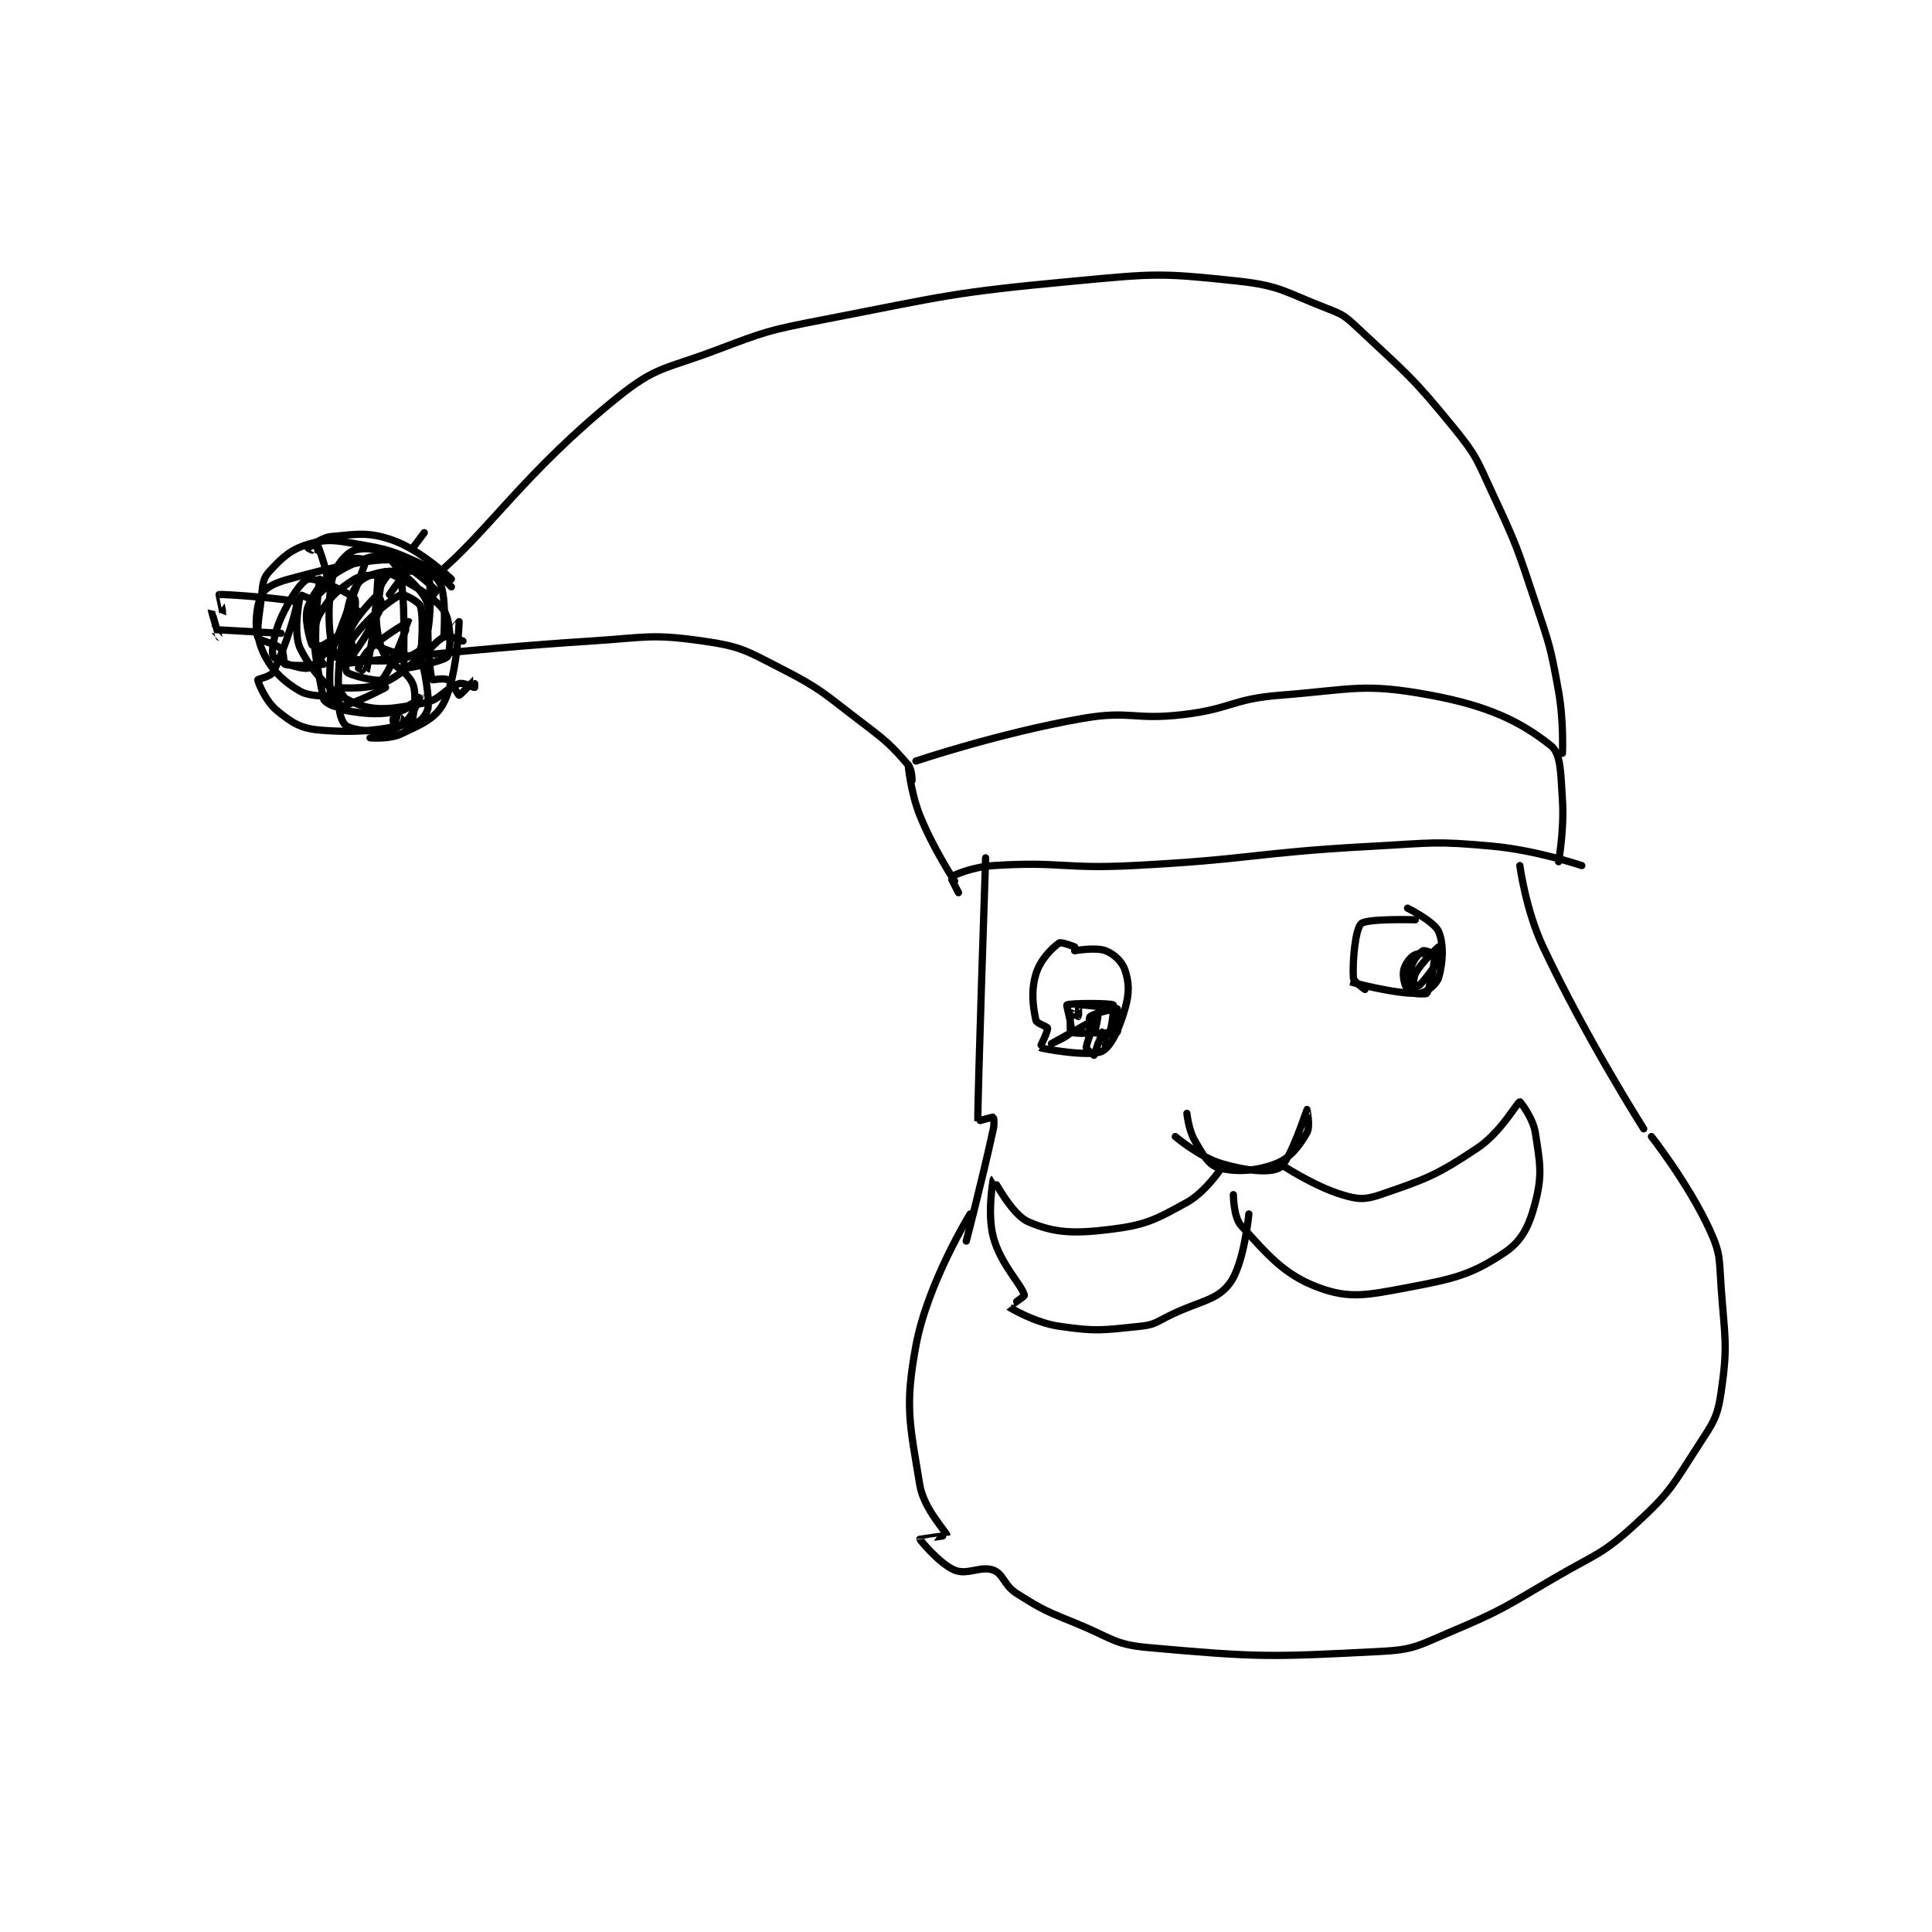 <?xml version="1.0" encoding="utf-8"?>
<!DOCTYPE svg PUBLIC "-//W3C//DTD SVG 1.1//EN" "http://www.w3.org/Graphics/SVG/1.1/DTD/svg11.dtd">
<svg viewBox="0 0 800 800" preserveAspectRatio="xMinYMin meet" xmlns="http://www.w3.org/2000/svg" version="1.1">
<g fill="none" stroke="black" stroke-linecap="round" stroke-linejoin="round" stroke-width="1.872">
<g transform="translate(87.52,116.364) scale(1.603) translate(-11,-17.417)">
<path id="0" d="M191 142.417 C191 142.417 191.633 149.5 194 155.417 C197.433 164 203 172.417 203 172.417 "/>
<path id="1" d="M193 141.417 C193 141.417 214.688 134.123 236 130.417 C248.42 128.257 249.281 130.913 262 129.417 C274.461 127.951 274.626 125.383 287 124.417 C306.007 122.932 308.588 121.183 326 124.417 C340.918 127.187 349.178 131.205 357 137.417 C359.672 139.539 359.546 144.608 360 151.417 C360.509 159.056 359 167.417 359 167.417 "/>
<path id="2" d="M204 175.417 C204 175.417 201.944 171.46 202 171.417 C202.671 170.895 207.622 168.76 213 168.417 C230.301 167.312 231.105 169.33 249 168.417 C279.946 166.838 280.056 165.08 311 163.417 C326.405 162.588 326.981 162.026 342 163.417 C353.368 164.469 365 168.417 365 168.417 "/>
<path id="3" d="M260 238.417 C260 238.417 266.19 243.695 272 245.417 C278.315 247.288 284.63 247.924 287 246.417 C289.729 244.68 293.989 231.431 294 231.417 C294.003 231.413 294.942 235.769 294 237.417 C292.027 240.869 289.706 243.966 286 245.417 C280.875 247.422 275.347 247.659 271 246.417 C268.637 245.741 267.046 242.997 265 239.417 C263.402 236.621 263 232.417 263 232.417 "/>
<path id="4" d="M287 245.417 C287 245.417 295.434 251.089 303 253.417 C307.098 254.678 308.956 254.803 313 253.417 C324.775 249.38 327.383 248.495 338 241.417 C344.113 237.341 348.315 229.599 349 229.417 C349.09 229.393 352.419 233.641 353 237.417 C354.214 245.305 354.866 248.184 353 255.417 C351.438 261.47 349.578 265.365 345 268.417 C336.485 274.093 332.14 275.14 320 277.417 C309.538 279.378 305.009 280.397 297 277.417 C287.962 274.054 283.891 268.934 277 261.417 C275.026 259.264 275 253.417 275 253.417 "/>
<path id="5" d="M272 246.417 C272 246.417 267.836 252.748 263 255.417 C254.736 259.976 252.353 261.276 243 262.417 C233.69 263.552 228.68 263.311 222 260.417 C217.794 258.594 213.022 249.407 213 249.417 C212.964 249.433 211.346 258.214 213 264.417 C214.889 271.501 220.41 276.76 221 279.417 C221.074 279.751 216.98 282.399 217 282.417 C217.268 282.654 223.718 286.493 230 287.417 C239.604 288.829 241.262 288.424 251 287.417 C254.854 287.018 255.194 286.237 259 284.417 C266.595 280.784 270.631 280.797 274 276.417 C277.767 271.519 279 258.417 279 258.417 "/>
<path id="6" d="M322 182.417 C322 182.417 309.459 182.049 308 183.417 C306.523 184.802 305.74 192.99 306 197.417 C306.06 198.43 309 200.417 309 200.417 C309 200.417 304.999 198.417 305 198.417 C305.004 198.417 316.8 201.686 323 201.417 C324.795 201.339 327.478 199.089 328 197.417 C329.127 193.81 329.425 188.623 328 185.417 C326.865 182.863 320 179.417 320 179.417 "/>
<path id="7" d="M234 189.417 C234 189.417 230.533 188.043 230 188.417 C228.125 189.729 225.092 192.775 224 196.417 C222.662 200.875 223.257 204.95 224 208.417 C224.164 209.18 226.938 209.984 227 210.417 C227.12 211.257 224.993 215.414 225 215.417 C225.819 215.768 237.738 217.899 241 216.417 C243.308 215.368 245.519 210.598 247 205.417 C248.164 201.341 248.093 198.695 247 195.417 C246.271 193.231 244.197 191.262 242 190.417 C239.461 189.44 234 190.417 234 190.417 "/>
<path id="8" d="M245 205.417 C245 205.417 235.955 204.226 235 204.417 C234.941 204.428 235.057 207.359 235 207.417 C234.981 207.436 233 206.417 233 206.417 C232.924 206.57 232.693 211.161 233 211.417 C233.443 211.786 238.127 211.916 239 211.417 C239.478 211.143 240 207.417 240 207.417 C240 207.417 237.205 213.363 237 215.417 C236.956 215.862 239 217.417 239 217.417 C239.153 217.264 240.987 211.425 241 211.417 C241.004 211.414 242 215.416 242 215.417 C242 215.417 241.688 212.833 242 212.417 C242.338 211.966 244.821 211.835 245 211.417 C245.47 210.319 245.17 205.514 245 205.417 C244.71 205.251 239.02 206.542 238 207.417 C237.599 207.761 237.756 211.221 238 211.417 C238.381 211.721 242.655 211.819 243 211.417 C243.632 210.679 244.227 204.561 244 204.417 C243.213 203.916 232.787 203.916 232 204.417 C231.773 204.561 233.548 210.046 233 211.417 C232.585 212.455 228 214.417 228 214.417 C228 214.417 237 209.417 237 209.417 "/>
<path id="9" d="M328 189.417 C328 189.417 323.548 193.322 322 196.417 C321.226 197.964 321.724 200.957 322 201.417 C322.099 201.582 324.893 201.631 325 201.417 C325.787 199.843 327.14 192.955 327 191.417 C326.982 191.217 324.433 190.2 324 190.417 C323.134 190.85 321.608 192.594 321 194.417 C320.392 196.239 320.784 198.878 321 199.417 C321.034 199.503 322.68 199.737 323 199.417 C325.24 197.177 329.018 191.559 329 191.417 C328.998 191.399 323.931 190.644 322 191.417 C320.731 191.924 319.343 193.872 319 195.417 C318.649 196.998 319.269 199.539 320 200.417 C320.543 201.069 323.089 201.758 324 201.417 C325.382 200.898 328 197.417 328 197.417 "/>
<path id="10" d="M360 139.417 C360 139.417 360.381 131.109 359 123.417 C356.945 111.969 356.724 111.587 353 100.417 C348.284 86.267 348.27 85.853 342 72.417 C337.9 63.63 337.987 62.773 332 55.417 C320.961 41.855 319.734 41.379 307 29.417 C303.729 26.344 303.173 26.032 299 24.417 C288.202 20.237 287.238 18.627 276 17.417 C256.13 15.277 254.577 15.494 234 17.417 C201.697 20.436 201.006 21.222 169 27.417 C154.871 30.151 154.383 30.366 141 35.417 C128.26 40.224 125.962 39.392 116 47.417 C91.846 66.874 82.379 82.31 69 93.417 C68.319 93.983 64.044 90.982 63 91.417 C61.199 92.167 57 98.417 57 98.417 "/>
<path id="11" d="M192 146.417 C192 146.417 192.013 143.586 191 142.417 C186.545 137.277 185.383 136.252 179 131.417 C169.078 123.9 168.81 122.954 158 117.417 C148.949 112.781 147.72 111.805 138 110.417 C124.577 108.499 123.38 109.499 109 110.417 C76.579 112.486 44 116.417 44 116.417 "/>
<path id="12" d="M73 94.417 C73 94.417 65.163 86.958 58 84.417 C51.684 82.176 48.859 82.793 42 83.417 C39.296 83.662 36.09 86.327 36 86.417 C35.99 86.427 37.981 87.436 38 87.417 C38.057 87.359 38 84.416 38 84.417 C38.001 84.418 41.201 92.408 41 95.417 C40.921 96.605 38.264 98.875 37 99.417 C36.431 99.66 34.004 98.4 34 98.417 C33.821 99.194 31.96 108.337 34 112.417 C37.06 118.537 41.847 123.725 48 126.417 C53.504 128.825 58.359 127.832 66 126.417 C70.214 125.636 71.397 122.525 75 121.417 C76.262 121.028 78.747 122.48 79 122.417 C79.034 122.408 79.009 120.412 79 120.417 C78.948 120.442 75.369 124.417 75 124.417 C74.724 124.417 73.275 121.145 72 120.417 C71.035 119.865 68.036 120.553 68 120.417 C67.344 117.922 66.641 109.684 67 101.417 C67.078 99.634 69.189 97.637 69 97.417 C67.184 95.298 61.32 90.29 55 87.417 C52.274 86.177 48.698 86.372 47 87.417 C44.894 88.713 42.544 91.88 42 95.417 C40.893 102.614 41.385 111.398 43 113.417 C44.203 114.92 51.857 115.951 58 115.417 C61.459 115.116 65.287 113.16 66 111.417 C67.805 107.004 67.875 95.495 67 93.417 C66.762 92.85 59.998 91.648 58 92.417 C56.537 92.979 54.579 95.668 54 98.417 C52.901 103.639 52.79 109.48 54 111.417 C54.861 112.795 63.391 114.838 64 114.417 C64.869 113.815 67 107.059 67 102.417 C67 100.095 65.887 98.514 64 96.417 C61.961 94.151 60.031 92.552 58 92.417 C55.147 92.227 50.459 93.508 49 95.417 C46.481 98.711 46.088 102.454 45 109.417 C43.649 118.061 43.646 119.274 44 127.417 C44.1 129.723 45.038 131.936 46 132.417 C48.244 133.539 52.36 133.937 56 133.417 C57.636 133.183 59.983 130.411 60 130.417 C60.002 130.417 59.002 134.417 59 134.417 C58.998 134.417 57.649 131.119 58 130.417 C58.652 129.112 62.912 126.417 63 126.417 C63 126.417 63 130.417 63 130.417 C63 130.417 64.275 124.285 63 121.417 C61.221 117.415 56.391 116.59 55 112.417 C52.814 105.859 53.689 100.635 54 94.417 C54.036 93.689 55.845 92.344 56 92.417 C58.885 93.774 67.73 97.92 71 102.417 C72.991 105.154 72.914 113.046 72 114.417 C71.167 115.666 61.12 117.618 61 117.417 C60.21 116.1 61.43 104.426 60 94.417 C59.665 92.069 57.677 89.417 57 89.417 C51.136 89.417 43.06 91.127 31 94.417 C27.434 95.389 24.993 96.555 24 98.417 C22.519 101.193 22.216 107.22 23 109.417 C23.379 110.478 27.467 110.884 29 112.417 C29.852 113.268 29.582 116.264 30 116.417 C31.704 117.037 39.694 116.57 40 116.417 C40 116.417 38.081 114.198 38 112.417 C37.645 104.599 38.859 95.218 39 94.417 C39.005 94.388 41 95.417 41 95.417 "/>
<path id="13" d="M66 82.417 L63 86.417 "/>
<path id="14" d="M73 96.417 C73 96.417 69.19 92.337 65 90.417 C57.87 87.149 56.819 86.765 49 85.417 C42.972 84.377 40.922 83.919 36 85.417 C31.407 86.814 29.288 88.855 26 92.417 C24.411 94.138 24.291 95.503 24 98.417 C23.342 104.996 22.173 107.85 24 112.417 C25.957 117.31 29.37 120.771 34 123.417 C37.289 125.296 44.928 124.425 45 124.417 C45.012 124.415 42.98 122.423 43 122.417 C43.177 122.364 50.257 123.141 55 121.417 C59.812 119.667 64.798 114.316 65 114.417 C65.264 114.549 67.273 122.782 67 127.417 C66.912 128.919 65.273 131.144 64 131.417 C55.607 133.215 49.832 134.319 39 133.417 C34.02 133.002 31.812 131.514 28 128.417 C25.09 126.052 23.086 121.279 23 120.417 C22.984 120.254 26.417 119.582 27 118.417 C30.06 112.297 33.493 101.121 33 100.417 C32.429 99.601 14.201 98.227 13 98.417 C12.987 98.419 14.057 103.302 14 103.417 C13.994 103.429 11.002 102.405 11 102.417 C10.974 102.57 13 109.403 13 109.417 C13 109.421 10.985 107.418 11 107.417 C11.145 107.408 29 108.417 29 108.417 "/>
<path id="15" d="M76 110.417 C76 110.417 72.138 108.899 71 109.417 C68.815 110.41 65.008 115.427 65 115.417 C64.928 115.321 66.087 105.111 65 101.417 C64.653 100.237 60.574 98.129 60 98.417 C56.882 99.976 50.856 104.907 47 110.417 C45.41 112.688 45.474 117.76 46 118.417 C46.672 119.256 54.179 121.084 55 120.417 C57.137 118.68 62.009 105.441 62 105.417 C61.998 105.41 56.067 108.663 52 112.417 C50.119 114.153 49.095 116.846 49 117.417 C48.989 117.486 50.993 118.445 51 118.417 C51.374 116.919 55.187 94.911 55 93.417 C54.999 93.409 50.221 93.029 48 94.417 C43.741 97.079 41.5 99.166 39 103.417 C37.498 105.97 37.283 110.188 38 111.417 C38.838 112.853 45.357 115.795 46 115.417 C47.963 114.262 52.675 106.357 55 101.417 C55.322 100.731 54.02 98.402 54 98.417 C53.782 98.58 48.432 103.838 47 107.417 C46.321 109.115 48.006 113.393 48 113.417 C47.998 113.423 45.959 111.911 46 111.417 C46.23 108.652 49.001 101.416 49 101.417 C48.999 101.417 42 113.417 42 113.417 C42 113.416 50.782 90.722 51 89.417 C51.007 89.374 47.025 88.597 46 89.417 C41.981 92.632 38.039 96.433 36 101.417 C34.785 104.387 36.458 110.062 37 111.417 C37.062 111.573 39.147 111.929 40 111.417 C43.015 109.608 45.079 108.298 47 105.417 C48.201 103.616 48.471 99.888 48 99.417 C46.399 97.815 37.842 93.932 36 94.417 C34.34 94.854 31.258 99.4 29 104.417 C27.129 108.575 26.412 113.324 27 114.417 C27.517 115.377 33.885 117.84 36 117.417 C37.812 117.054 41.992 111.406 42 111.417 C42.072 111.513 41.001 121.172 42 125.417 C42.281 126.612 44.227 128.121 46 128.417 C51.517 129.336 54.685 129.536 60 128.417 C62.218 127.95 65 124.415 65 124.417 C65.001 124.42 63.358 129.422 61 131.417 C58.057 133.906 52.001 135.415 52 135.417 C52 135.417 56.957 135.858 60 134.417 C65.311 131.901 68.912 130.453 71 126.417 C74.518 119.615 75 105.452 75 105.417 C75 105.408 71.01 110.437 71 110.417 C70.947 110.31 71.967 99.172 70 95.417 C68.576 92.698 64.669 90.817 60 89.417 C56.043 88.23 53.469 87.997 50 89.417 C44.559 91.642 38.942 95.026 38 98.417 C35.98 105.688 38.446 117.904 40 125.417 C40.16 126.192 42.803 127.641 44 127.417 C48.272 126.616 56 122.417 56 122.417 "/>
<path id="16" d="M383 238.417 C383 238.417 392.491 250.48 398 262.417 C400.919 268.742 400.47 269.994 401 277.417 C401.941 290.589 402.781 292.247 401 304.417 C400.019 311.123 398.932 312.34 395 318.417 C388.326 328.731 387.886 330.251 379 338.417 C370.247 346.46 368.816 346.108 358 352.417 C344.959 360.024 344.668 360.646 331 366.417 C322.648 369.943 321.734 370.969 313 371.417 C284.32 372.887 281.444 372.969 253 370.417 C244.225 369.629 243.664 367.984 235 364.417 C226.834 361.054 226.126 360.951 219 356.417 C215.683 354.306 215.635 351.405 213 350.417 C209.806 349.219 206.242 351.782 203 350.417 C198.99 348.728 194.033 342.566 194 342.417 C193.998 342.408 201 341.47 201 341.417 C201 340.719 195.008 334.589 194 328.417 C191.423 312.634 190.057 308.266 193 292.417 C196.008 276.22 207 258.417 207 258.417 "/>
<path id="17" d="M381 236.417 C381 236.417 366.12 213.047 355 189.417 C350.528 179.913 349 168.417 349 168.417 "/>
<path id="18" d="M206 265.417 C206 265.417 209.901 250.581 213 236.417 C213.304 235.025 213.086 233.46 213 233.417 C212.799 233.316 209.002 234.475 209 234.417 C208.865 229.907 211 166.417 211 166.417 "/>
</g>
</g>
</svg>
